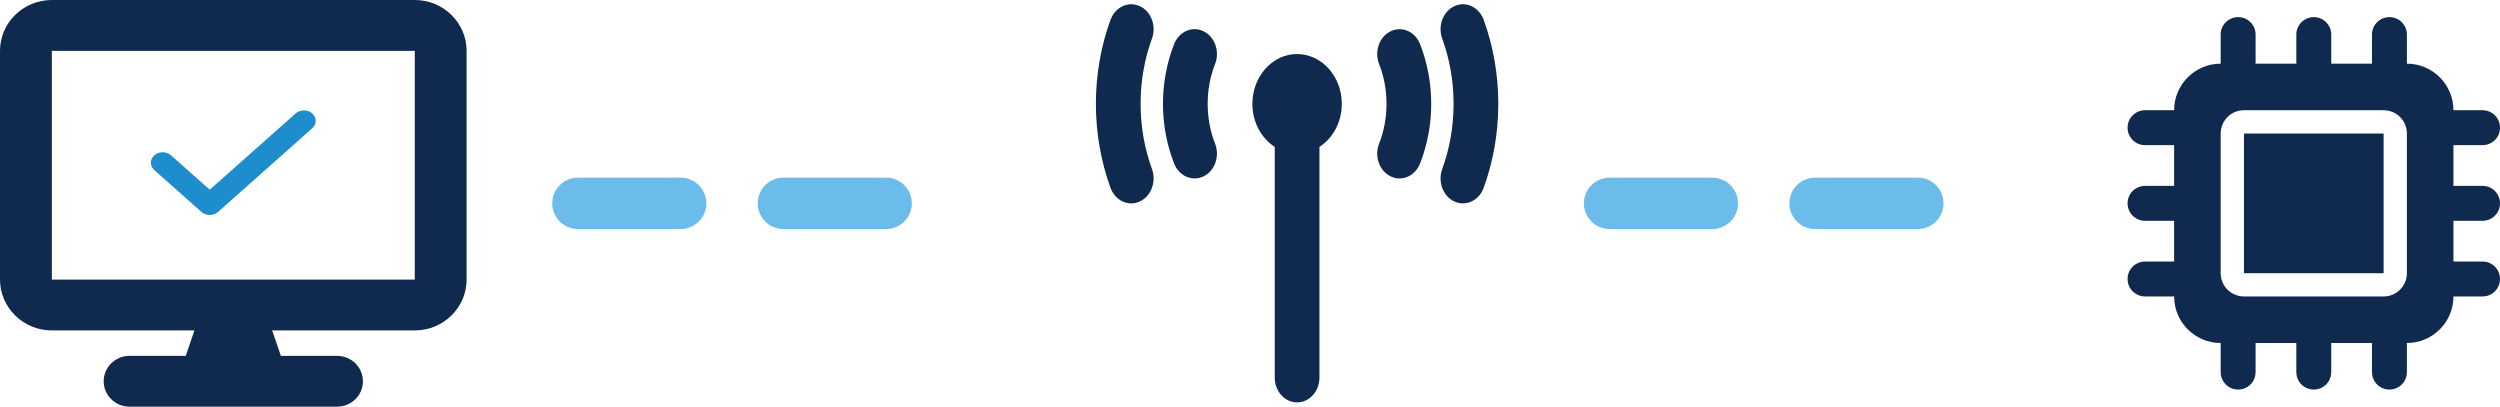 <svg width="584" height="95" viewBox="0 0 584 95" fill="none" xmlns="http://www.w3.org/2000/svg">
<g clip-path="url(#clip0_479_22)">
<path d="M12.111 0C5.431 0 0 5.325 0 11.875V65.312C0 71.862 5.431 77.188 12.111 77.188H45.417L43.392 83.125H30.278C26.928 83.125 24.222 85.778 24.222 89.062C24.222 92.347 26.928 95 30.278 95H78.722C82.072 95 84.778 92.347 84.778 89.062C84.778 85.778 82.072 83.125 78.722 83.125H65.608L63.583 77.188H96.889C103.569 77.188 109 71.862 109 65.312V11.875C109 5.325 103.569 0 96.889 0H12.111ZM96.889 11.875V65.312H12.111V11.875H96.889Z" fill="#0F294F"/>
<g clip-path="url(#clip1_479_22)">
<path d="M72.943 26.503C74.017 27.457 74.017 29.007 72.943 29.961L50.942 49.504C49.867 50.459 48.123 50.459 47.049 49.504L36.048 39.733C34.974 38.779 34.974 37.229 36.048 36.275C37.122 35.321 38.867 35.321 39.941 36.275L48.999 44.313L69.059 26.503C70.133 25.549 71.878 25.549 72.952 26.503H72.943Z" fill="#1D8DCD"/>
</g>
</g>
<path d="M135 47.5H230" stroke="#6BBCEB" stroke-width="12" stroke-linecap="round" stroke-dasharray="24 24"/>
<g clip-path="url(#clip2_479_22)">
<path d="M269.105 8.992C267.391 13.697 266.444 18.837 266.444 24.25C266.444 29.663 267.391 34.803 269.105 39.508C270.182 42.487 268.892 45.865 266.216 47.082C263.54 48.299 260.504 46.846 259.411 43.867C257.208 37.8 256 31.171 256 24.25C256 17.329 257.208 10.7 259.411 4.633C260.504 1.654 263.54 0.219 266.216 1.418C268.892 2.617 270.182 6.013 269.105 8.992ZM346.589 4.633C348.792 10.7 350 17.329 350 24.25C350 31.171 348.792 37.8 346.589 43.867C345.512 46.846 342.46 48.281 339.784 47.082C337.108 45.883 335.818 42.487 336.895 39.508C338.609 34.803 339.556 29.663 339.556 24.25C339.556 18.837 338.609 13.697 336.895 8.992C335.818 6.013 337.108 2.635 339.784 1.418C342.46 0.201 345.496 1.654 346.589 4.633ZM313.444 24.25C313.444 28.555 311.339 32.315 308.222 34.313V88.187C308.222 91.403 305.889 94 303 94C300.111 94 297.778 91.403 297.778 88.187V34.313C294.661 32.297 292.556 28.555 292.556 24.25C292.556 17.838 297.239 12.625 303 12.625C308.761 12.625 313.444 17.838 313.444 24.25ZM283.841 14.95C282.731 17.784 282.111 20.926 282.111 24.25C282.111 27.574 282.731 30.716 283.841 33.55C285 36.492 283.792 39.925 281.148 41.197C278.505 42.468 275.42 41.142 274.278 38.2C272.597 33.913 271.667 29.191 271.667 24.25C271.667 19.309 272.597 14.587 274.278 10.3C275.436 7.357 278.505 6.013 281.148 7.303C283.792 8.593 285 12.007 283.841 14.95ZM331.722 10.3C333.403 14.587 334.333 19.309 334.333 24.25C334.333 29.191 333.403 33.913 331.722 38.2C330.564 41.142 327.495 42.487 324.852 41.197C322.208 39.907 321 36.492 322.159 33.55C323.269 30.716 323.889 27.574 323.889 24.25C323.889 20.926 323.269 17.784 322.159 14.95C321 12.007 322.208 8.574 324.852 7.303C327.495 6.031 330.58 7.357 331.722 10.3Z" fill="#0F294F"/>
</g>
<path d="M376 47.5H471" stroke="#6BBCEB" stroke-width="12" stroke-linecap="round" stroke-dasharray="24 24"/>
<g clip-path="url(#clip3_479_22)">
<path d="M526.906 8.078C526.906 5.818 525.088 4 522.828 4C520.568 4 518.75 5.818 518.75 8.078V14.875C512.752 14.875 507.875 19.752 507.875 25.75H501.078C498.818 25.75 497 27.568 497 29.828C497 32.088 498.818 33.906 501.078 33.906H507.875V43.422H501.078C498.818 43.422 497 45.24 497 47.5C497 49.76 498.818 51.578 501.078 51.578H507.875V61.094H501.078C498.818 61.094 497 62.912 497 65.172C497 67.432 498.818 69.25 501.078 69.25H507.875C507.875 75.248 512.752 80.125 518.75 80.125V86.922C518.75 89.182 520.568 91 522.828 91C525.088 91 526.906 89.182 526.906 86.922V80.125H536.422V86.922C536.422 89.182 538.24 91 540.5 91C542.76 91 544.578 89.182 544.578 86.922V80.125H554.094V86.922C554.094 89.182 555.912 91 558.172 91C560.432 91 562.25 89.182 562.25 86.922V80.125C568.248 80.125 573.125 75.248 573.125 69.25H579.922C582.182 69.25 584 67.432 584 65.172C584 62.912 582.182 61.094 579.922 61.094H573.125V51.578H579.922C582.182 51.578 584 49.76 584 47.5C584 45.24 582.182 43.422 579.922 43.422H573.125V33.906H579.922C582.182 33.906 584 32.088 584 29.828C584 27.568 582.182 25.75 579.922 25.75H573.125C573.125 19.752 568.248 14.875 562.25 14.875V8.078C562.25 5.818 560.432 4 558.172 4C555.912 4 554.094 5.818 554.094 8.078V14.875H544.578V8.078C544.578 5.818 542.76 4 540.5 4C538.24 4 536.422 5.818 536.422 8.078V14.875H526.906V8.078ZM524.188 25.75H556.812C559.82 25.75 562.25 28.18 562.25 31.188V63.812C562.25 66.82 559.82 69.25 556.812 69.25H524.188C521.18 69.25 518.75 66.82 518.75 63.812V31.188C518.75 28.18 521.18 25.75 524.188 25.75ZM556.812 31.188H524.188V63.812H556.812V31.188Z" fill="#0F294F"/>
</g>
<defs>
<clipPath id="clip0_479_22">
<rect width="109" height="95" fill="white"/>
</clipPath>
<clipPath id="clip1_479_22">
<rect width="38.502" height="39.086" fill="white" transform="translate(35.249 18.457)"/>
</clipPath>
<clipPath id="clip2_479_22">
<rect width="94" height="93" fill="white" transform="translate(256 1)"/>
</clipPath>
<clipPath id="clip3_479_22">
<rect width="87" height="87" fill="white" transform="translate(497 4)"/>
</clipPath>
</defs>
</svg>
